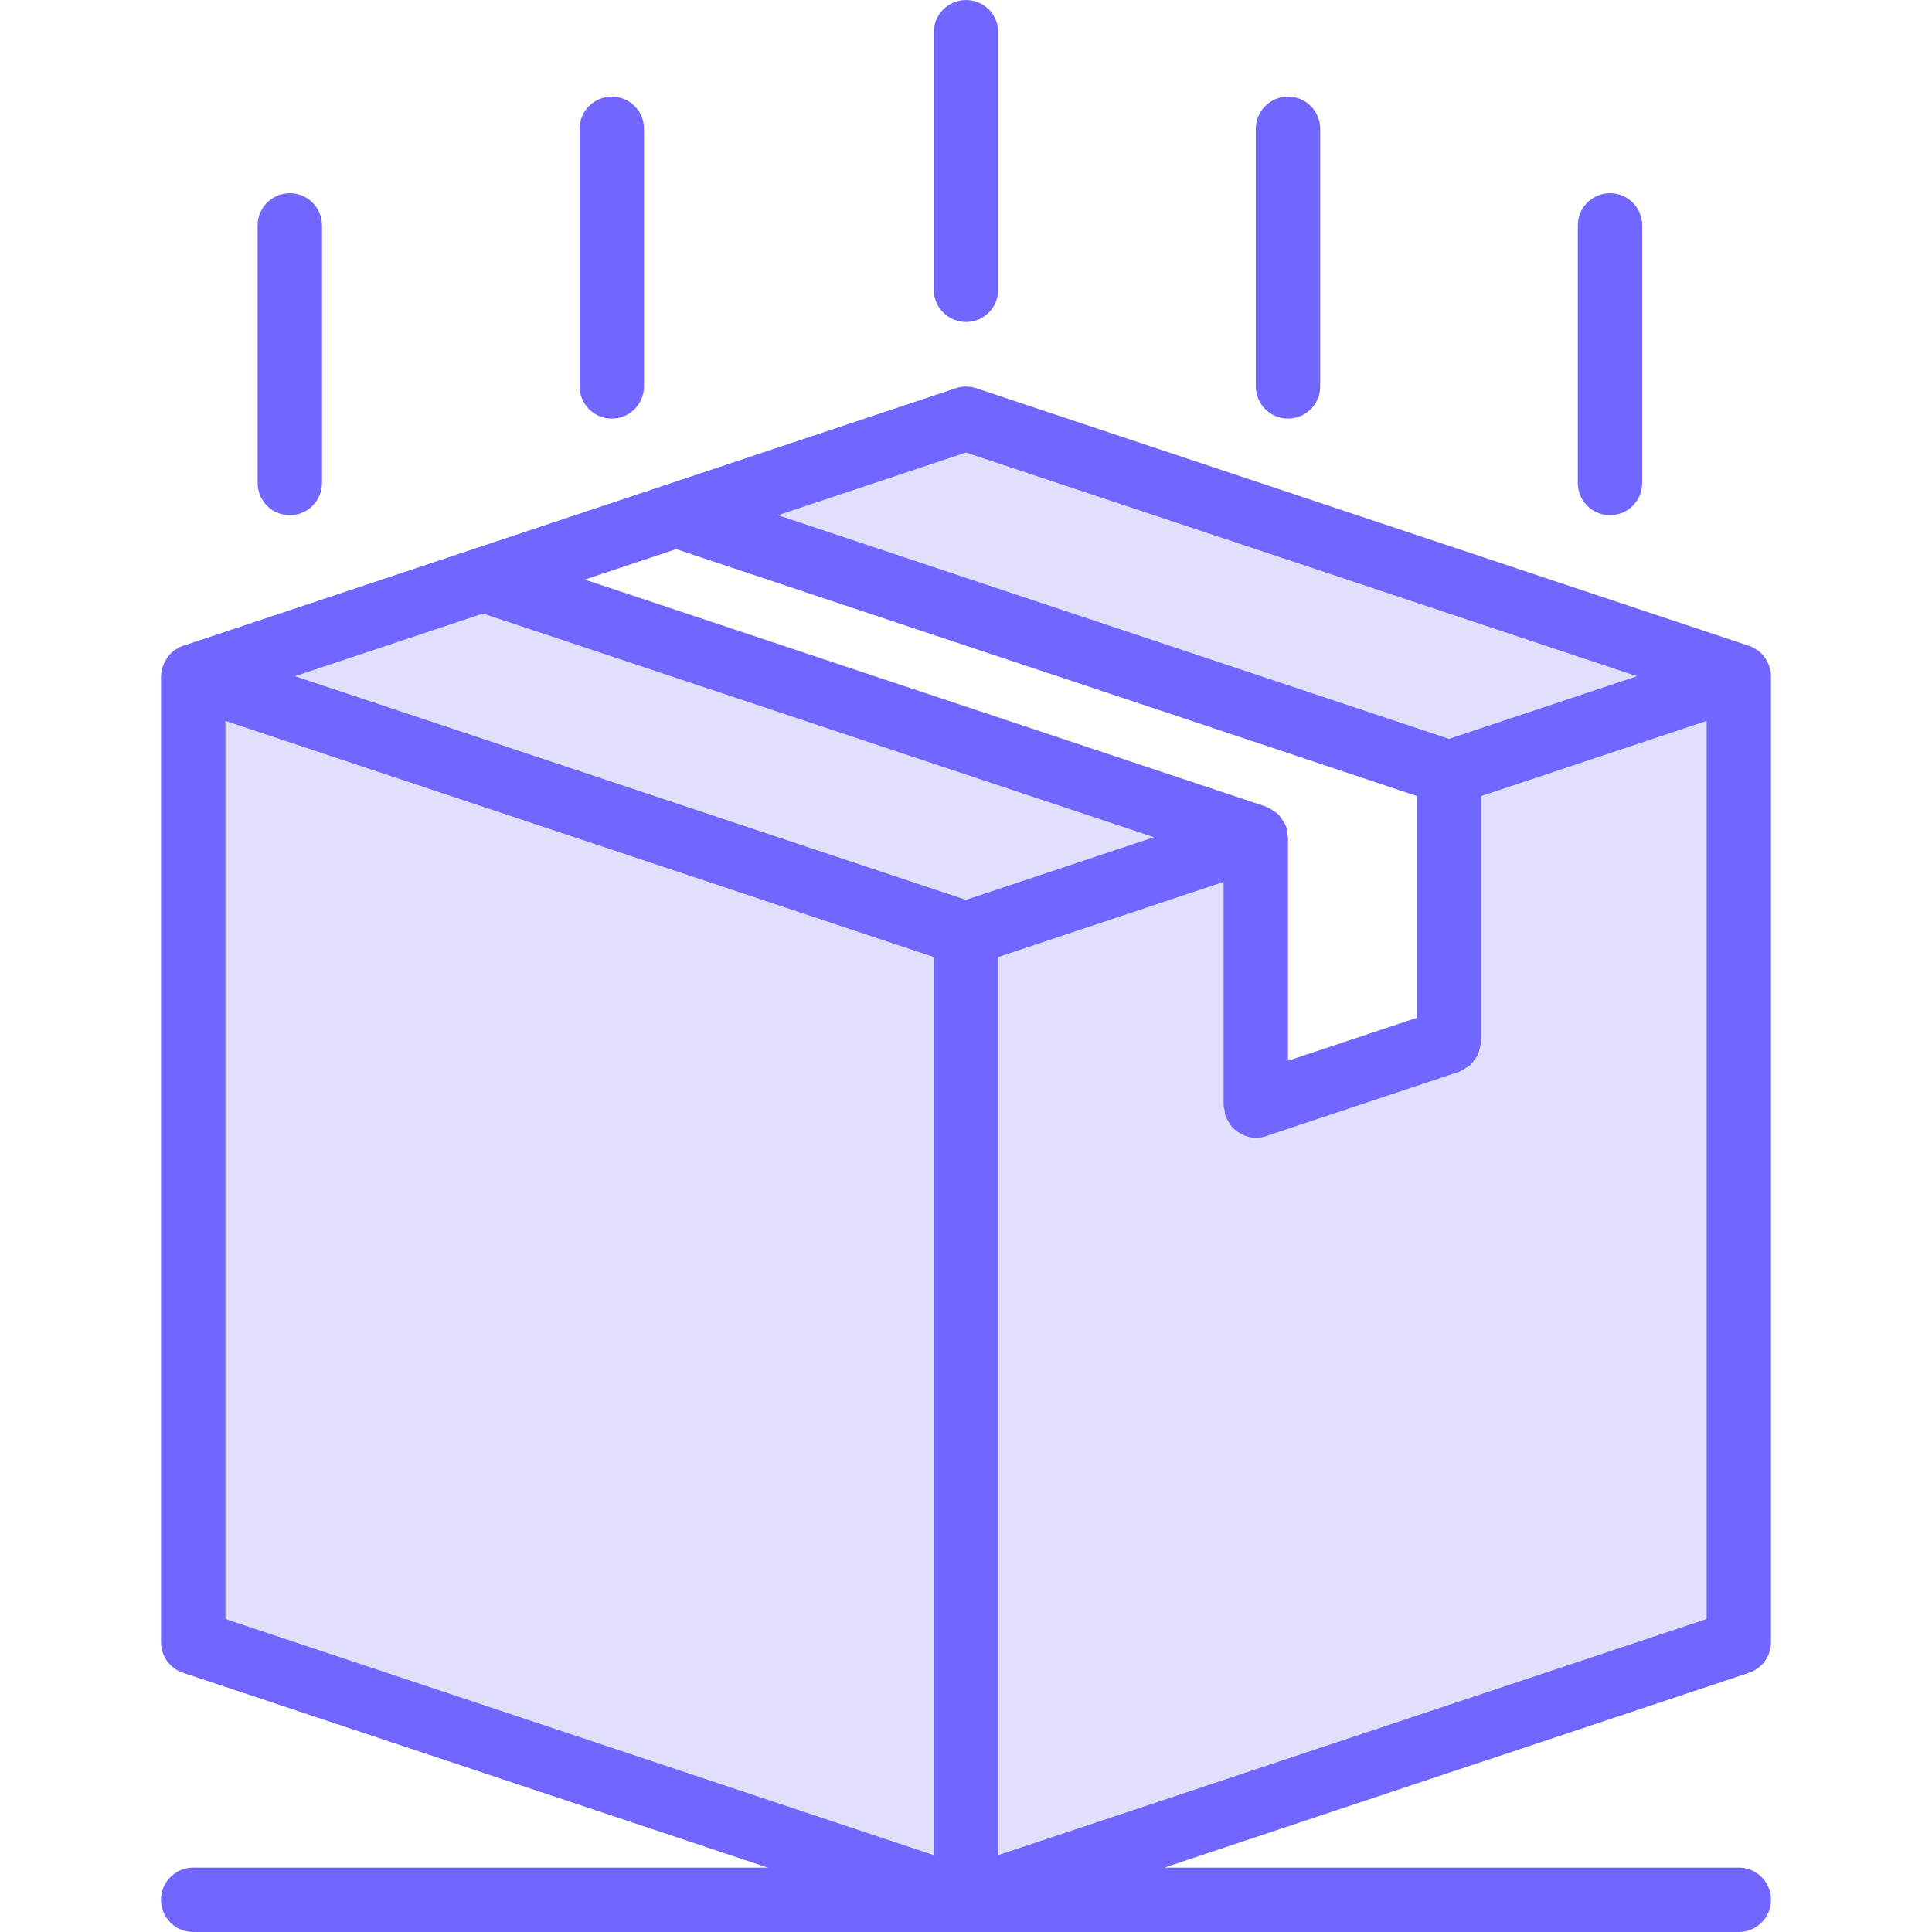 <svg height="480pt" viewBox="-40 0 480 480" width="480pt" xmlns="http://www.w3.org/2000/svg"><path d="m272 208-192-64-72 24 192 64zm0 0" fill="#e0e0fd"/><path d="m392 168-72 24v66.641l-48 16v-66.641l-72 24v240l192-64zm0 0" fill="#e0e0fd"/><path d="m392 168-192-64-72 24 192 64zm0 0" fill="#e0e0fd"/><path d="m8 168v240l192 64v-240zm0 0" fill="#e0e0fd"/><g fill="#7167ff "><path d="m400 408v-240c-.012-.758-.129-1.508-.352-2.23-.062-.227-.16-.426-.242-.641-.188-.504-.434-.984-.727-1.434-.121-.191-.238-.383-.375-.566-.395-.508-.848-.969-1.352-1.367-.09-.066-.145-.152-.234-.211h-.039c-.039 0-.094 0-.145-.055-.617-.441-1.293-.797-2.008-1.047l-192-64c-1.641-.547-3.414-.547-5.055 0l-192 64c-.715.254-1.391.605-2.008 1.047 0 0-.105 0-.145.055-.078.066-.152.137-.223.211-.508.398-.965.855-1.363 1.367-.133.184-.254.375-.375.566-.293.449-.535.93-.727 1.434-.082.215-.176.414-.242.633-.234.723-.367 1.477-.391 2.238v240c0 3.445 2.203 6.504 5.473 7.594l145.223 48.406h-142.695c-4.418 0-8 3.582-8 8s3.582 8 8 8h384c4.418 0 8-3.582 8-8s-3.582-8-8-8h-142.695l145.223-48.406c3.27-1.09 5.473-4.148 5.473-7.594zm-320-255.566 166.695 55.566-46.695 15.566-166.703-55.566zm199.938 55.254c-.043-.441-.121-.879-.242-1.305-.016-.305-.055-.609-.109-.91 0-.105-.113-.168-.145-.266-.035-.094-.137-.367-.227-.551-.203-.375-.438-.734-.703-1.07-.211-.363-.449-.707-.711-1.035-.113-.121-.234-.238-.359-.352-.305-.25-.625-.473-.961-.672-.363-.285-.754-.539-1.16-.758-.168-.082-.344-.137-.52-.203-.176-.062-.168-.117-.273-.16l-169.23-56.406 22.703-7.566 184 61.336v55.102l-32 10.672v-55.543c0-.113-.055-.199-.062-.312zm-79.938-95.254 166.703 55.566-46.703 15.566-166.695-55.566zm-184 66.672 176 58.664v223.133l-176-58.672zm192 281.797v-223.133l56-18.664v55.535c.047.438.137.871.266 1.297.012.414.062.824.148 1.23 0 .113.113.199.152.305.137.301.293.594.465.879.281.574.633 1.113 1.047 1.602.223.238.461.469.707.688.488.422 1.023.781 1.598 1.07.273.137.52.289.801.402.898.363 1.855.559 2.824.574.859 0 1.715-.141 2.527-.414l48-16c.105 0 .176-.121.273-.16.527-.227 1.027-.512 1.488-.855.406-.23.793-.5 1.152-.801.645-.777 1.238-1.598 1.773-2.457.312-.992.555-2.004.723-3.031 0-.113.062-.199.062-.312v-60.887l56-18.664v223.125zm0 0"/><path d="m200 80c4.418 0 8-3.582 8-8v-64c0-4.418-3.582-8-8-8s-8 3.582-8 8v64c0 4.418 3.582 8 8 8zm0 0"/><path d="m280 104c4.418 0 8-3.582 8-8v-64c0-4.418-3.582-8-8-8s-8 3.582-8 8v64c0 4.418 3.582 8 8 8zm0 0"/><path d="m360 128c4.418 0 8-3.582 8-8v-64c0-4.418-3.582-8-8-8s-8 3.582-8 8v64c0 4.418 3.582 8 8 8zm0 0"/><path d="m112 104c4.418 0 8-3.582 8-8v-64c0-4.418-3.582-8-8-8s-8 3.582-8 8v64c0 4.418 3.582 8 8 8zm0 0"/><path d="m32 128c4.418 0 8-3.582 8-8v-64c0-4.418-3.582-8-8-8s-8 3.582-8 8v64c0 4.418 3.582 8 8 8zm0 0"/></g></svg>